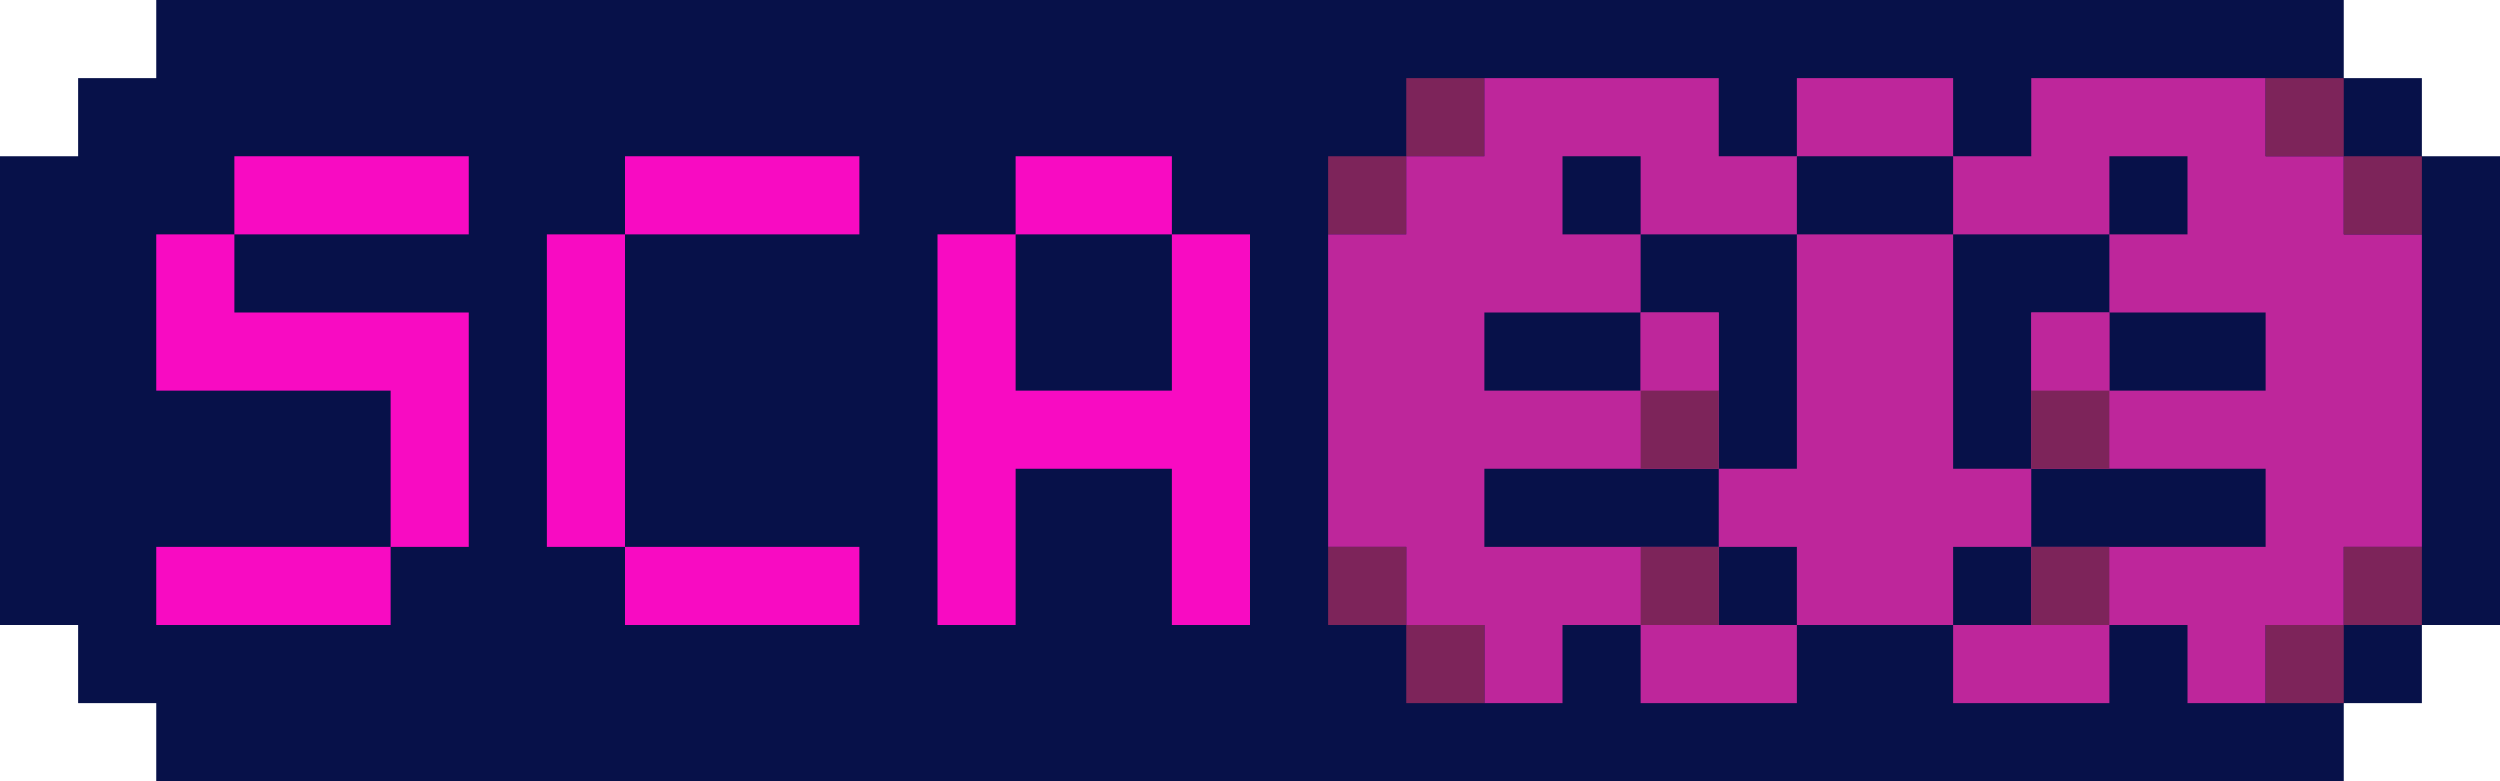 <?xml version="1.0" encoding="UTF-8" standalone="no"?>
<svg
   xmlns:dc="http://purl.org/dc/elements/1.1/"
   xmlns:cc="http://creativecommons.org/ns#"
   xmlns:rdf="http://www.w3.org/1999/02/22-rdf-syntax-ns#"
   xmlns:svg="http://www.w3.org/2000/svg"
   xmlns="http://www.w3.org/2000/svg"
   xmlns:sodipodi="http://sodipodi.sourceforge.net/DTD/sodipodi-0.dtd"
   xmlns:inkscape="http://www.inkscape.org/namespaces/inkscape"
   inkscape:version="1.0 (4035a4fb49, 2020-05-01)"
   sodipodi:docname="scarabs.svg"
   id="svg32"
   version="1.1"
   height="100"
   width="320">
  <defs
     id="defs36" />
  <sodipodi:namedview
     inkscape:current-layer="svg32"
     inkscape:window-maximized="1"
     inkscape:window-y="-8"
     inkscape:window-x="-8"
     inkscape:cy="50"
     inkscape:cx="160"
     inkscape:zoom="3.278125"
     showgrid="false"
     id="namedview34"
     inkscape:window-height="705"
     inkscape:window-width="1366"
     inkscape:pageshadow="2"
     inkscape:pageopacity="0"
     guidetolerance="10"
     gridtolerance="10"
     objecttolerance="10"
     borderopacity="1"
     bordercolor="#666666"
     pagecolor="#ffffff" />
  <path
     id="path4"
     d="M20 0L20 10L10 10L10 20L0 20L0 80L10 80L10 90L20 90L20 100L300 100L300 90L310 90L310 80L320 80L320 20L310 20L310 10L300 10L300 0L20 0z"
     style="fill:#071149; stroke:none;" />
  <path
     id="path8"
     d="M180 10L180 20L170 20L170 30L180 30L180 20L190 20L190 10L180 10z"
     style="fill:#7d245a; stroke:none;" />
  <path
     id="path10"
     d="M190 10L190 20L180 20L180 30L170 30L170 70L180 70L180 80L190 80L190 90L200 90L200 80L210 80L210 90L230 90L230 80L250 80L250 90L270 90L270 80L280 80L280 90L290 90L290 80L300 80L300 70L310 70L310 30L300 30L300 20L290 20L290 10L260 10L260 20L250 20L250 10L230 10L230 20L220 20L220 10L190 10z"
     style="fill:#be269b; stroke:none;" />
  <path
     id="path12"
     d="M290 10L290 20L300 20L300 10L290 10z"
     style="fill:#7d245a; stroke:none;" />
  <path
     id="path14"
     d="M30 20L30 30L20 30L20 50L50 50L50 70L20 70L20 80L50 80L50 70L60 70L60 40L30 40L30 30L60 30L60 20L30 20M80 20L80 30L70 30L70 70L80 70L80 80L110 80L110 70L80 70L80 30L110 30L110 20L80 20M130 20L130 30L120 30L120 80L130 80L130 60L150 60L150 80L160 80L160 30L150 30L150 20L130 20z"
     style="fill:#f80bc2; stroke:none;" />
  <path
     id="path16"
     d="M200 20L200 30L210 30L210 40L190 40L190 50L210 50L210 40L220 40L220 60L190 60L190 70L220 70L220 80L230 80L230 70L220 70L220 60L230 60L230 30L250 30L250 60L260 60L260 70L250 70L250 80L260 80L260 70L290 70L290 60L260 60L260 40L270 40L270 50L290 50L290 40L270 40L270 30L280 30L280 20L270 20L270 30L250 30L250 20L230 20L230 30L210 30L210 20L200 20z"
     style="fill:#071149; stroke:none;" />
  <path
     id="path18"
     d="M300 20L300 30L310 30L310 20L300 20z"
     style="fill:#7d245a; stroke:none;" />
  <path
     id="path20"
     d="M130 30L130 50L150 50L150 30L130 30z"
     style="fill:#071149; stroke:none;" />
  <path
     id="path22"
     d="M210 40L210 50L220 50L220 40L210 40M260 40L260 50L270 50L270 40L260 40z"
     style="fill:#be269b; stroke:none;" />
  <path
     id="path24"
     d="M210 50L210 60L220 60L220 50L210 50M260 50L260 60L270 60L270 50L260 50M170 70L170 80L180 80L180 70L170 70M210 70L210 80L220 80L220 70L210 70M260 70L260 80L270 80L270 70L260 70M300 70L300 80L310 80L310 70L300 70z"
     style="fill:#7d245a; stroke:none;" />
  <path
     id="path28"
     d="M180 80L180 90L190 90L190 80L180 80M290 80L290 90L300 90L300 80L290 80z"
     style="fill:#7d245a; stroke:none;" />
</svg>
